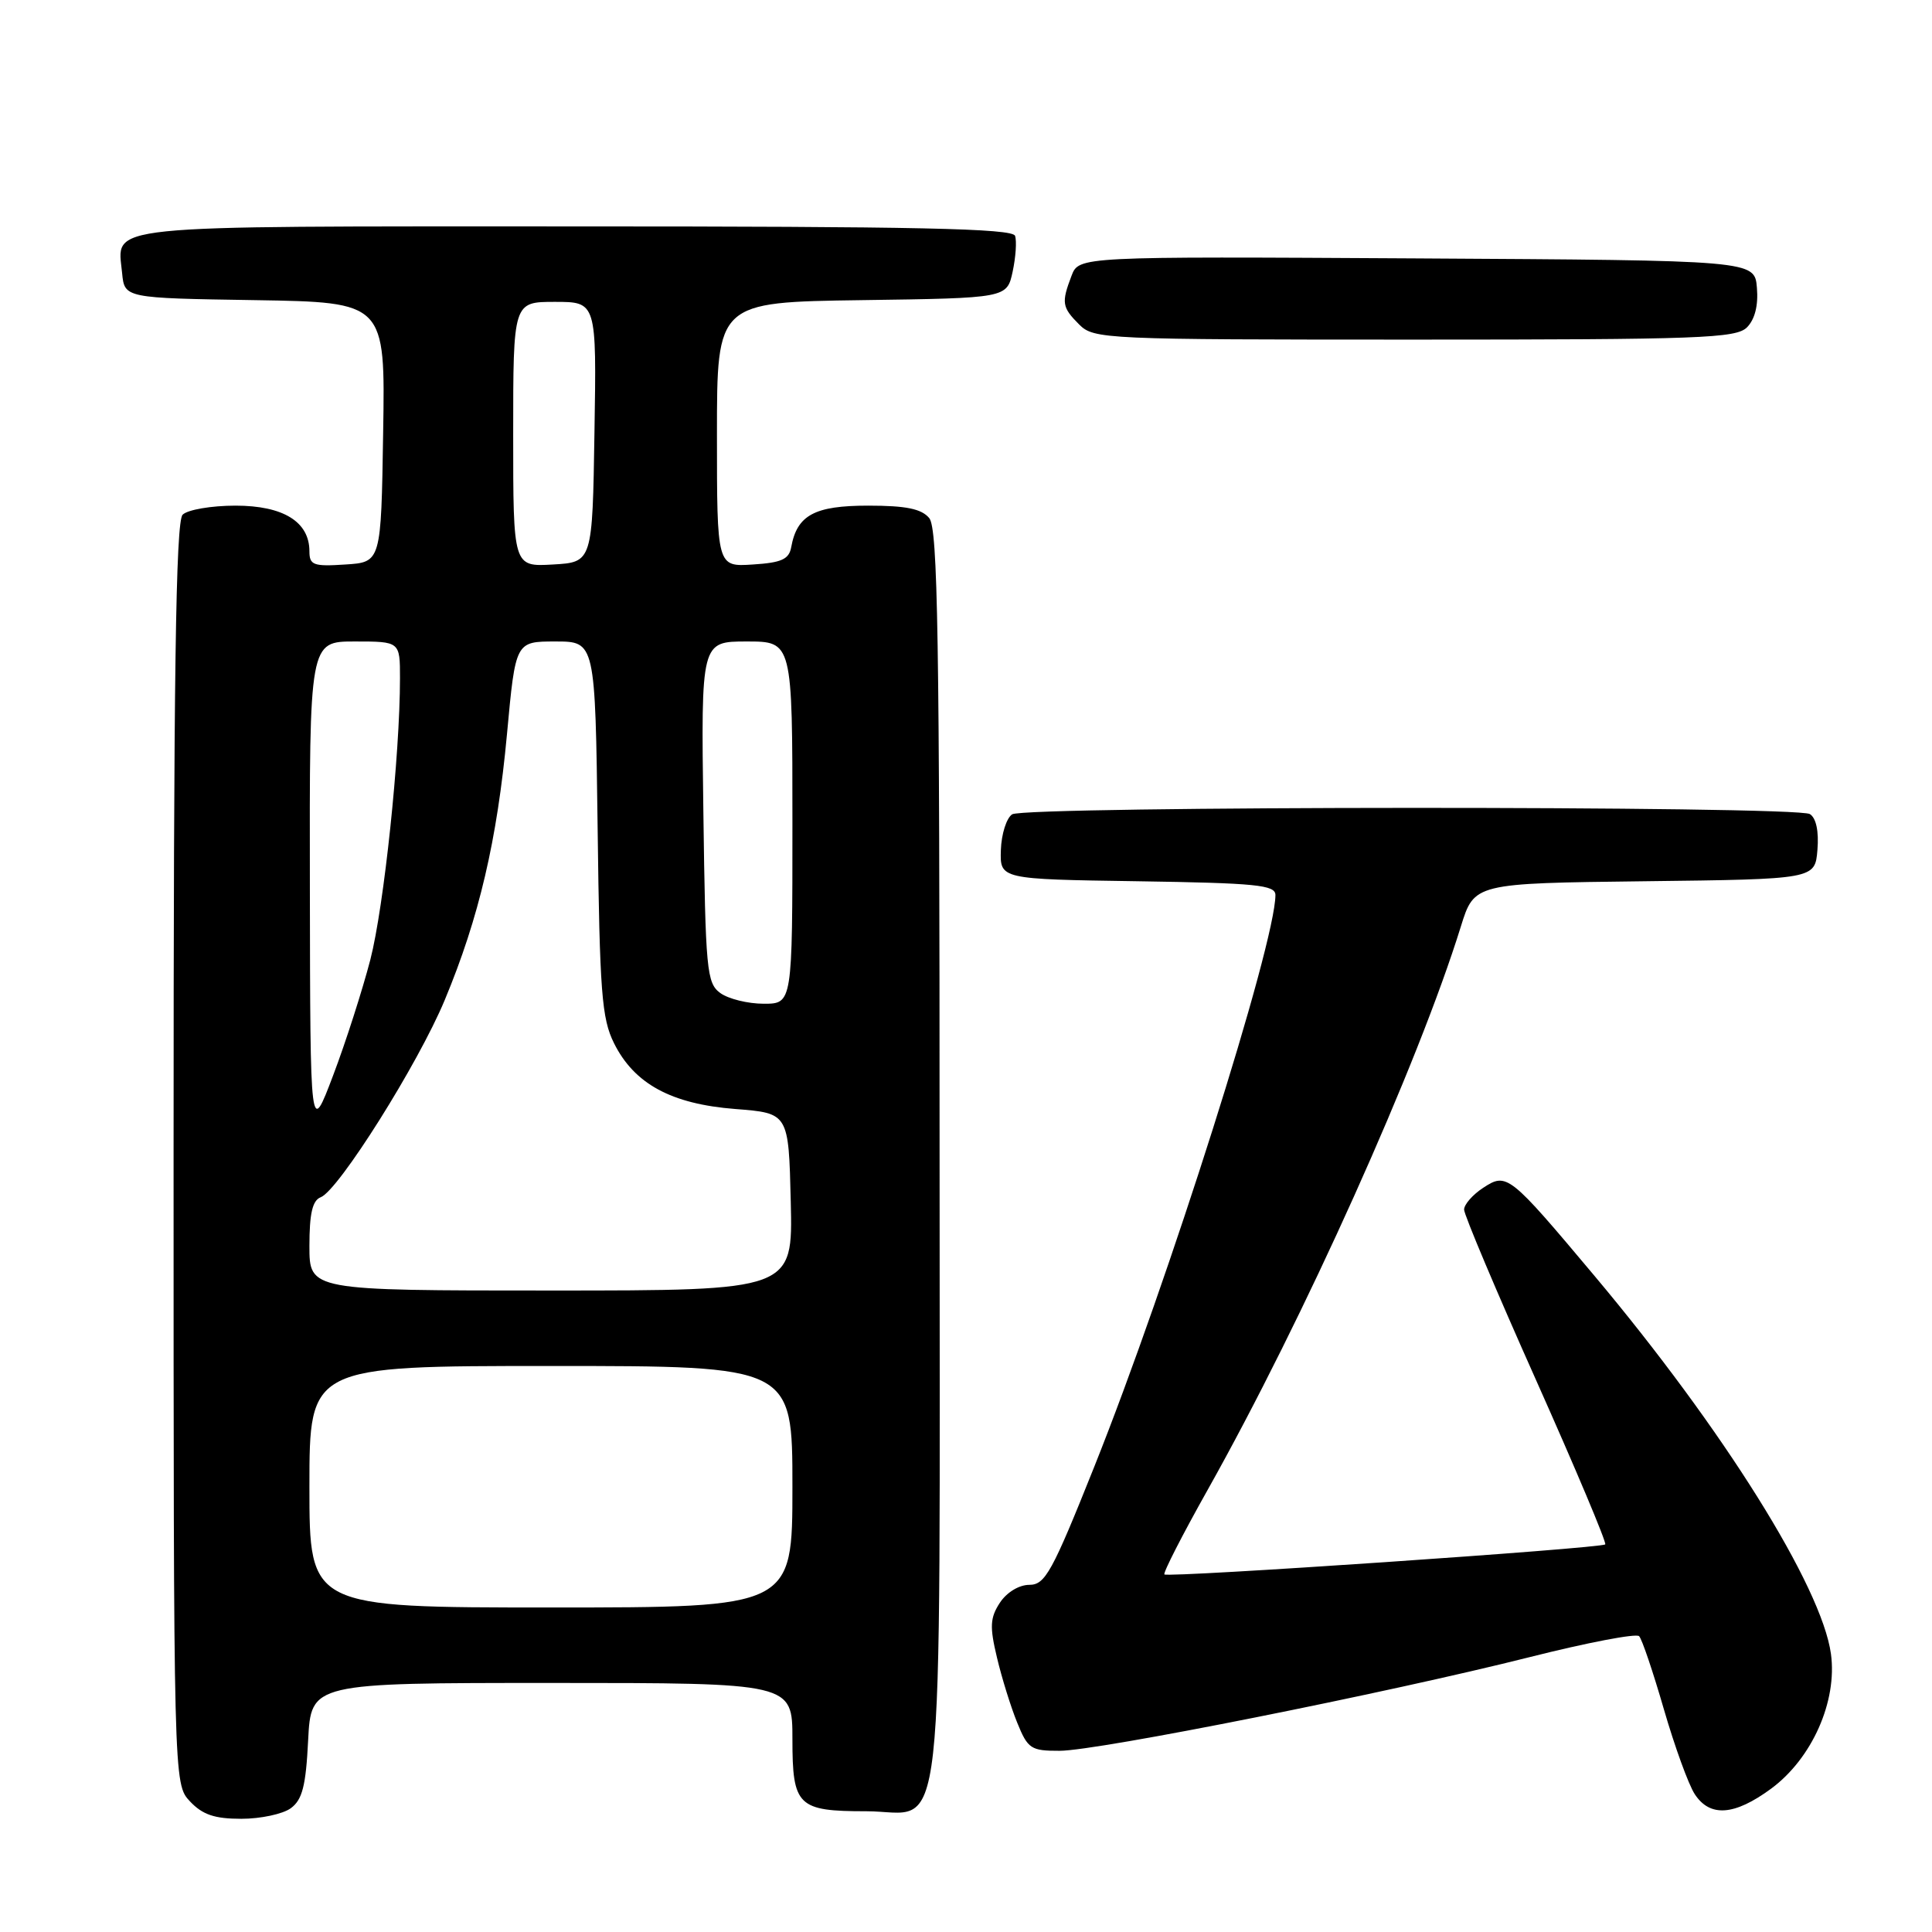 <?xml version="1.0" encoding="UTF-8" standalone="no"?>
<!DOCTYPE svg PUBLIC "-//W3C//DTD SVG 1.1//EN" "http://www.w3.org/Graphics/SVG/1.1/DTD/svg11.dtd" >
<svg xmlns="http://www.w3.org/2000/svg" xmlns:xlink="http://www.w3.org/1999/xlink" version="1.1" viewBox="0 0 256 256">
 <g >
 <path fill="currentColor"
d=" M 38.53 239.60 C 40.06 238.48 40.53 236.65 40.83 230.60 C 41.22 223.00 41.22 223.00 73.11 223.00 C 105.00 223.00 105.00 223.00 105.00 230.46 C 105.00 239.32 105.70 240.00 114.78 240.00 C 125.44 240.00 124.50 248.40 124.50 153.05 C 124.50 84.39 124.27 70.03 123.13 68.65 C 122.10 67.42 120.07 67.00 115.03 67.00 C 107.93 67.00 105.61 68.25 104.84 72.50 C 104.55 74.11 103.56 74.56 99.74 74.80 C 95.00 75.11 95.00 75.11 95.00 57.58 C 95.00 40.04 95.00 40.04 114.21 39.77 C 133.42 39.50 133.42 39.50 134.18 36.00 C 134.59 34.08 134.74 31.94 134.50 31.25 C 134.16 30.27 121.58 30.00 76.15 30.00 C 12.42 30.00 15.56 29.68 16.18 36.18 C 16.50 39.50 16.50 39.50 33.77 39.77 C 51.05 40.05 51.05 40.05 50.77 57.27 C 50.50 74.50 50.50 74.50 45.75 74.80 C 41.53 75.08 41.00 74.88 41.00 73.05 C 41.00 69.14 37.54 67.00 31.20 67.00 C 28.01 67.00 24.86 67.54 24.20 68.20 C 23.29 69.11 23.00 89.29 23.00 152.89 C 23.00 236.37 23.00 236.37 25.17 238.69 C 26.84 240.46 28.43 241.00 31.98 241.00 C 34.53 241.00 37.48 240.37 38.53 239.60 Z  M 234.68 237.01 C 240.10 233.01 243.47 225.44 242.61 219.15 C 241.38 210.22 228.34 189.38 211.23 169.00 C 199.96 155.58 199.66 155.34 196.53 157.39 C 195.14 158.30 194.00 159.60 194.00 160.28 C 194.00 160.96 198.29 171.13 203.54 182.88 C 208.79 194.64 212.91 204.42 212.70 204.64 C 212.18 205.16 154.74 209.08 154.29 208.62 C 154.09 208.42 156.68 203.36 160.04 197.38 C 172.75 174.75 187.89 141.08 193.57 122.77 C 195.35 117.04 195.35 117.04 217.93 116.77 C 240.50 116.50 240.50 116.50 240.82 112.60 C 241.02 110.16 240.65 108.39 239.82 107.87 C 238.06 106.75 135.89 106.79 134.12 107.90 C 133.37 108.38 132.69 110.51 132.62 112.64 C 132.50 116.50 132.50 116.50 150.75 116.77 C 166.43 117.01 169.00 117.26 169.00 118.59 C 169.00 125.03 154.83 169.75 145.00 194.34 C 139.41 208.33 138.49 210.00 136.39 210.00 C 135.03 210.00 133.40 210.99 132.49 212.37 C 131.19 214.36 131.12 215.53 132.10 219.62 C 132.73 222.30 133.94 226.19 134.78 228.25 C 136.19 231.73 136.60 232.00 140.40 231.99 C 145.42 231.99 183.82 224.33 202.68 219.58 C 210.28 217.66 216.81 216.41 217.19 216.80 C 217.57 217.18 219.04 221.54 220.47 226.48 C 221.90 231.41 223.74 236.48 224.56 237.73 C 226.58 240.82 229.81 240.59 234.68 237.01 Z  M 231.48 43.38 C 232.53 42.32 233.00 40.47 232.80 38.13 C 232.50 34.50 232.50 34.50 187.73 34.24 C 142.96 33.98 142.96 33.98 141.98 36.55 C 140.62 40.12 140.72 40.72 143.00 43.00 C 144.94 44.94 146.33 45.00 187.43 45.00 C 225.25 45.00 230.03 44.82 231.48 43.38 Z  M 41.00 197.00 C 41.00 181.00 41.00 181.00 73.00 181.00 C 105.00 181.00 105.00 181.00 105.00 197.00 C 105.00 213.00 105.00 213.00 73.00 213.00 C 41.00 213.00 41.00 213.00 41.00 197.00 Z  M 41.00 165.11 C 41.00 160.80 41.40 159.06 42.50 158.64 C 44.86 157.73 55.42 140.95 58.93 132.51 C 63.48 121.59 65.88 111.31 67.18 97.25 C 68.31 85.00 68.31 85.00 73.59 85.00 C 78.87 85.00 78.87 85.00 79.19 109.75 C 79.46 131.45 79.73 134.96 81.36 138.23 C 84.04 143.62 88.95 146.29 97.44 146.95 C 104.50 147.50 104.50 147.50 104.78 159.25 C 105.06 171.00 105.06 171.00 73.03 171.00 C 41.00 171.00 41.00 171.00 41.00 165.11 Z  M 41.06 117.75 C 41.00 85.00 41.00 85.00 47.00 85.00 C 53.00 85.00 53.00 85.00 53.00 89.85 C 53.00 100.05 50.88 120.14 49.07 127.17 C 48.02 131.20 45.81 138.10 44.14 142.50 C 41.11 150.50 41.11 150.50 41.06 117.75 Z  M 95.44 131.58 C 93.64 130.26 93.48 128.59 93.20 107.58 C 92.89 85.00 92.89 85.00 98.95 85.00 C 105.00 85.00 105.00 85.00 105.00 109.00 C 105.00 133.00 105.00 133.00 101.19 133.00 C 99.10 133.00 96.51 132.36 95.44 131.58 Z  M 68.00 57.55 C 68.00 40.00 68.00 40.00 73.52 40.00 C 79.05 40.00 79.05 40.00 78.77 57.25 C 78.50 74.50 78.50 74.50 73.25 74.80 C 68.00 75.10 68.00 75.10 68.00 57.55 Z "/>
</g>
</svg>